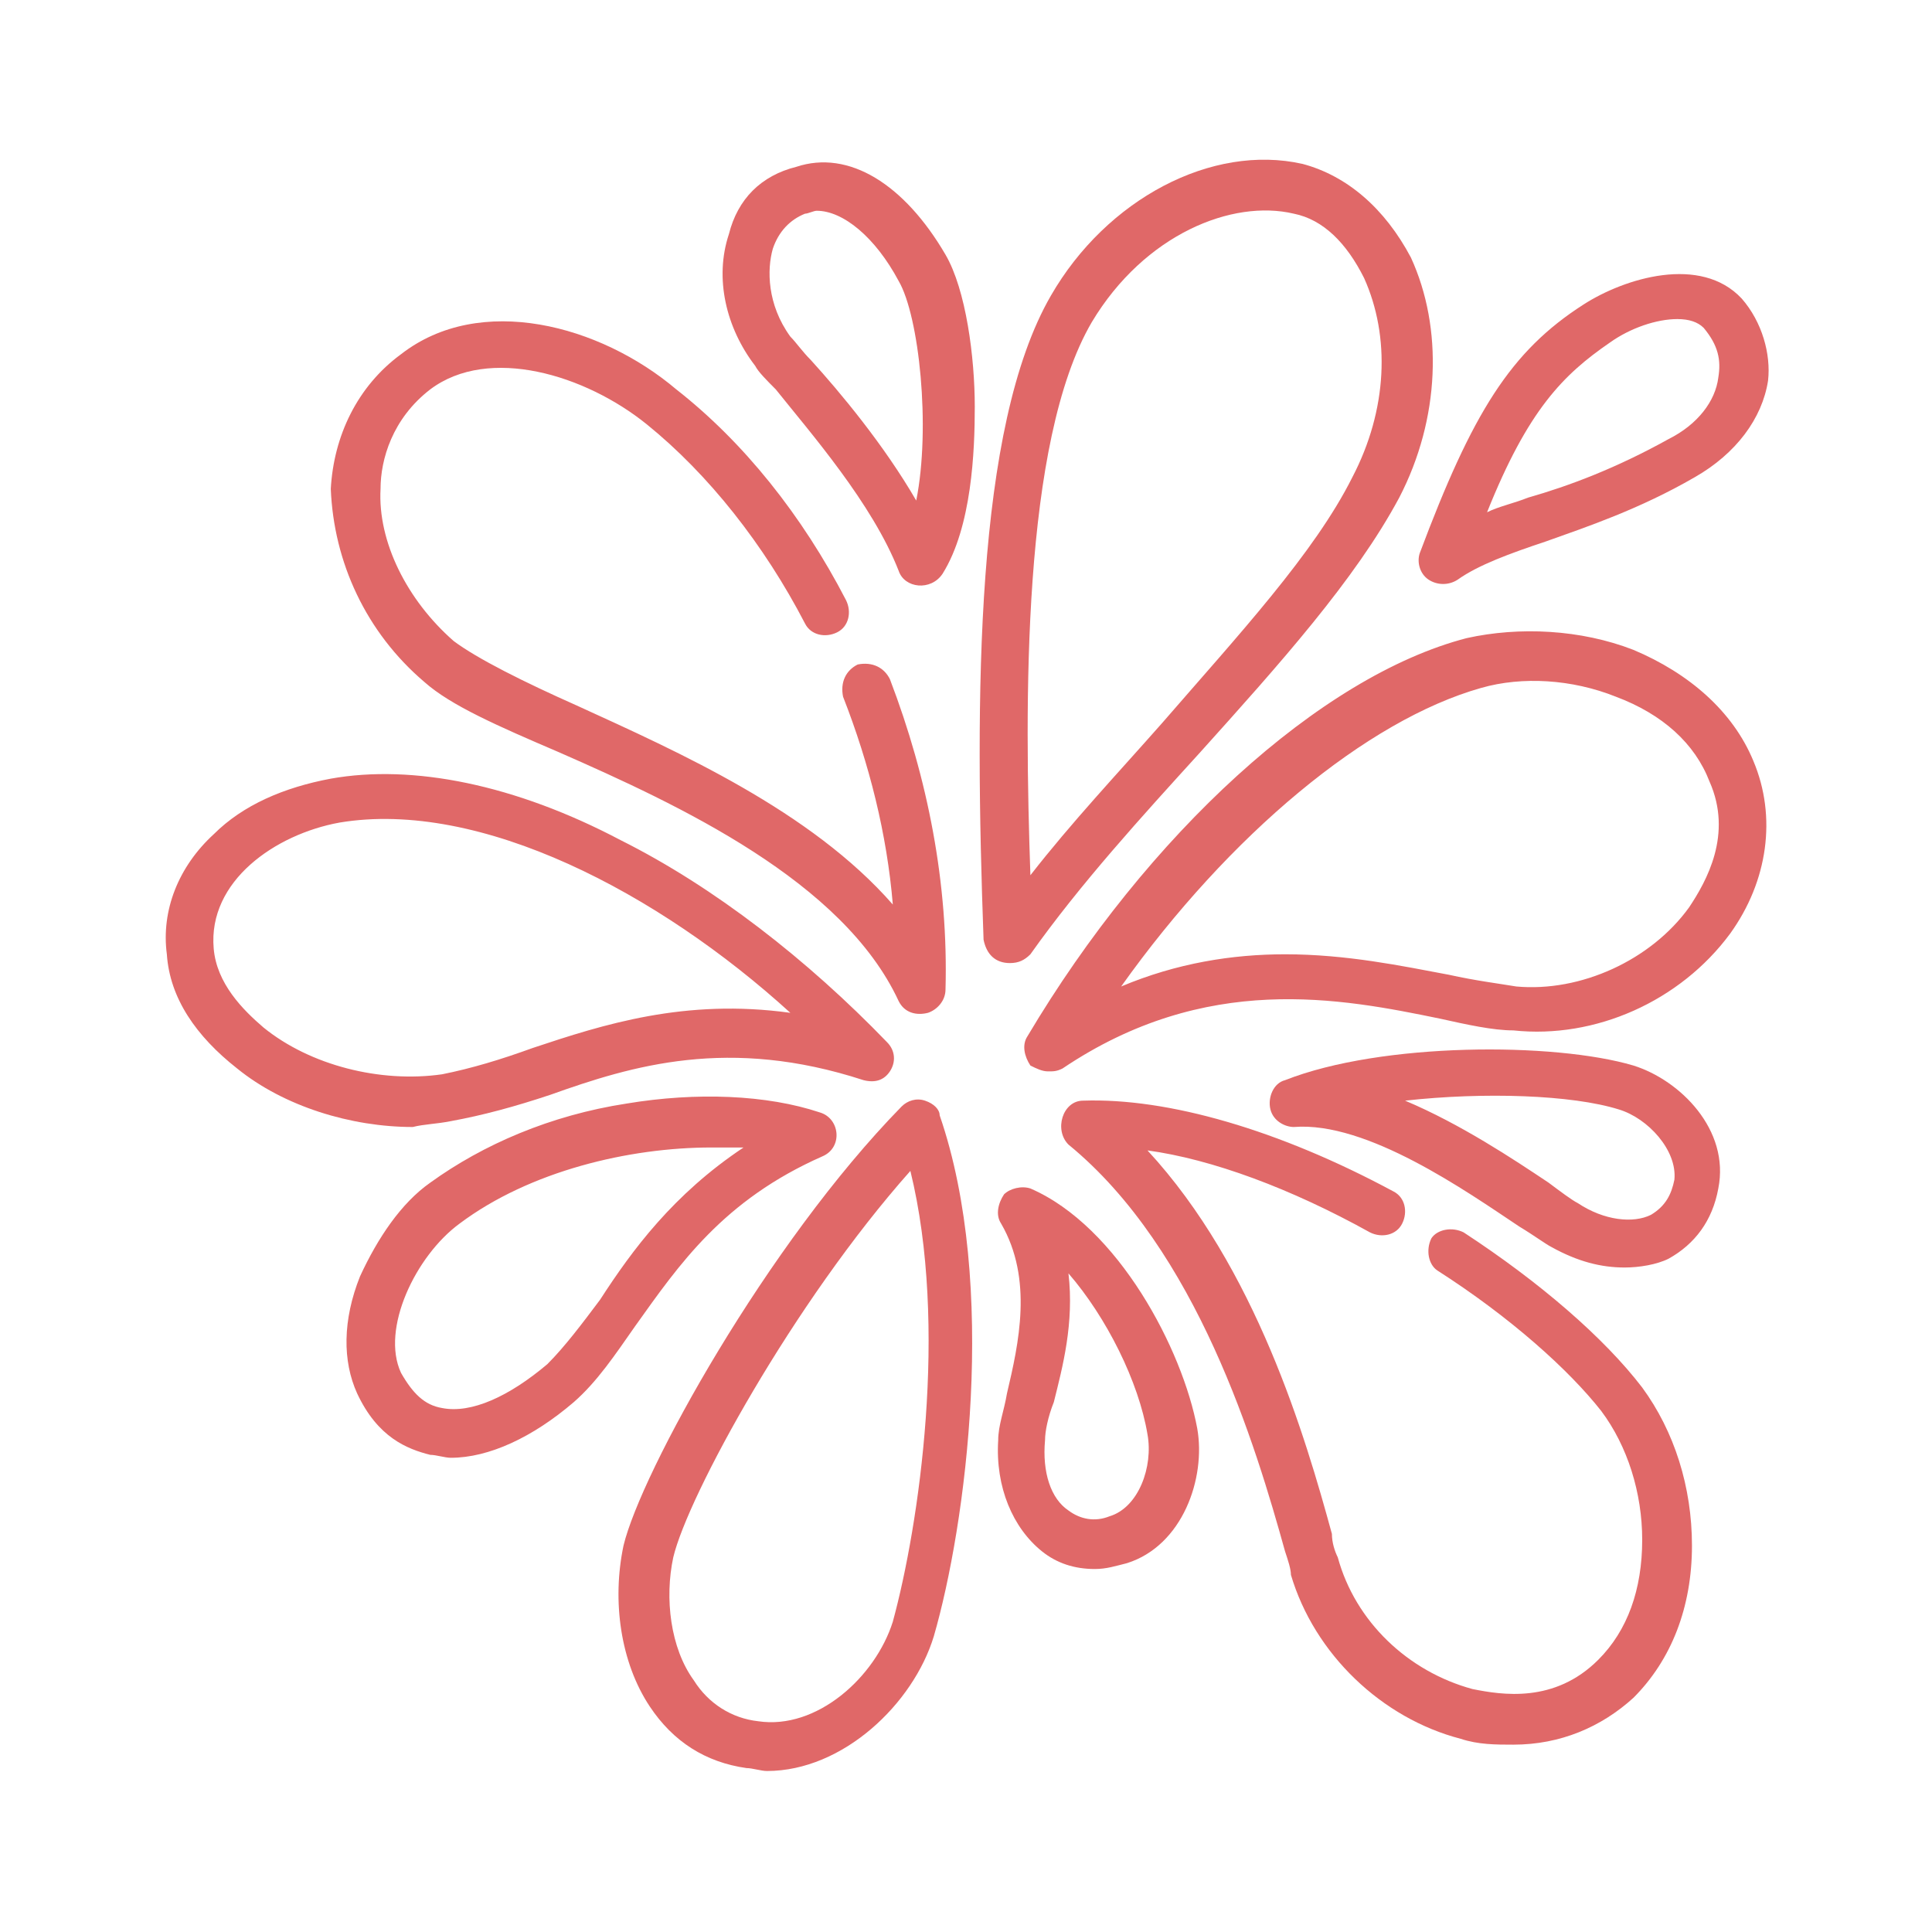 <svg xmlns="http://www.w3.org/2000/svg" xmlns:xlink="http://www.w3.org/1999/xlink" viewBox="0 0 66 66"><defs><path id="a" d="M0 0h66v66H0z"/></defs><clipPath id="b"><use xlink:href="#a" overflow="visible"/></clipPath><g clip-path="url(#b)" fill="#e06868"><path d="M34.5 32.9c.3 0 .5-.1.7-.3 1.7-2.4 3.8-4.7 5.8-6.9 2.7-3 5.3-5.9 6.8-8.7 1.4-2.7 1.5-5.8.4-8.2-.9-1.7-2.2-2.8-3.7-3.2-3.1-.7-6.7 1.2-8.6 4.5-2.6 4.5-2.6 13.7-2.3 22 .1.5.4.8.9.8zM37.3 11c1.8-3 4.8-4.2 6.9-3.7 1 .2 1.8 1 2.4 2.2.9 2 .8 4.5-.4 6.8-1.3 2.6-3.9 5.4-6.5 8.4-1.5 1.7-3.1 3.4-4.5 5.2-.2-5.8-.3-14.8 2.1-18.9zm-5.7 26.6c-.3-.1-.6 0-.8.2-4.6 4.7-8.9 12.5-9.5 15-.4 1.9-.1 4 .9 5.5.8 1.2 1.9 1.9 3.3 2.1.2 0 .5.1.7.1 2.6 0 5-2.3 5.7-4.6 1.1-3.8 2.2-12 .2-17.8 0-.2-.2-.4-.5-.5zm-1.1 17.8c-.6 1.9-2.6 3.7-4.6 3.4-.9-.1-1.7-.6-2.2-1.4-.8-1.1-1-2.8-.7-4.2.5-2.1 4.1-8.7 8.1-13.2 1.3 5.3.3 12.1-.6 15.4zM59.9 26c-.7-1.7-2.2-3-4.1-3.8-1.8-.7-3.9-.8-5.7-.4-5 1.3-10.9 6.7-15 13.6-.2.3-.1.7.1 1 .2.1.4.2.6.2.2 0 .3 0 .5-.1 4.9-3.3 9.5-2.4 12.9-1.7.9.2 1.8.4 2.5.4 2.8.3 5.7-1 7.4-3.3 1.3-1.8 1.6-4 .8-5.9zm-2.2 5c-1.3 1.8-3.7 2.9-5.9 2.7-.6-.1-1.4-.2-2.3-.4-1.6-.3-3.5-.7-5.6-.7-1.8 0-3.7.3-5.6 1.1 3.7-5.2 8.4-9.1 12.3-10.2 1.4-.4 3.1-.3 4.6.3 1.6.6 2.7 1.6 3.2 2.9.8 1.8-.1 3.4-.7 4.3zm-42.3 7.3c1.1-.2 2.2-.5 3.4-.9 2.8-1 6.1-2 10.7-.5.4.1.7 0 .9-.3.2-.3.2-.7-.1-1-2.7-2.8-5.9-5.3-9.1-6.9-3.6-1.9-7.1-2.6-9.9-2.1-1.6.3-3 .9-4 1.9-1.2 1.1-1.8 2.6-1.6 4.1.1 1.5 1 2.8 2.4 3.9 1.6 1.3 3.9 2 6 2 .4-.1.8-.1 1.3-.2zM9 35.1c-.7-.6-1.6-1.5-1.7-2.7-.2-2.3 2.1-3.9 4.3-4.3 4.8-.8 10.9 2.4 15.4 6.5-3.6-.5-6.4.4-8.8 1.2-1.1.4-2.1.7-3.1.9-2.1.3-4.5-.3-6.1-1.6zm5.5-11.8c.9.8 2.5 1.5 4.6 2.4 4.1 1.8 9.7 4.4 11.6 8.5.2.4.6.5 1 .4.3-.1.6-.4.6-.8.1-3.6-.6-7.2-1.9-10.6-.2-.4-.6-.6-1.1-.5-.4.2-.6.6-.5 1.1.9 2.3 1.5 4.7 1.7 7.1-2.8-3.2-7.3-5.2-10.8-6.8-1.8-.8-3.4-1.6-4.2-2.2-1.6-1.4-2.6-3.4-2.5-5.2 0-1 .4-2.4 1.7-3.4 2-1.5 5.3-.5 7.4 1.2 2.1 1.7 4 4.1 5.4 6.8.2.4.7.5 1.1.3.4-.2.5-.7.3-1.1-1.5-2.9-3.5-5.4-5.8-7.2-2.6-2.2-6.7-3.3-9.4-1.2-1.5 1.1-2.3 2.8-2.4 4.6.1 2.5 1.2 4.9 3.2 6.6z"/><path d="M28.1 39.5c.7-.3.6-1.3-.1-1.5-1.8-.6-4.2-.7-6.6-.3-2.6.4-4.9 1.4-6.7 2.7-1 .7-1.8 1.9-2.4 3.2-.6 1.5-.6 2.9-.1 4 .7 1.5 1.7 1.9 2.5 2.1.2 0 .5.1.7.1 1.3 0 2.8-.7 4.2-1.9.8-.7 1.4-1.6 2.1-2.6 1.5-2.1 3-4.3 6.4-5.8zm-9.4 7.1c-1.3 1.1-2.6 1.7-3.6 1.5-.6-.1-1-.5-1.4-1.2-.7-1.5.5-4 2-5.1 2.4-1.8 5.8-2.6 8.6-2.6h1.1c-2.4 1.6-3.8 3.5-4.9 5.2-.6.8-1.2 1.6-1.8 2.2zM50 42.1c-.4-.2-.9-.1-1.1.2-.2.4-.1.9.2 1.1 2.5 1.6 4.5 3.4 5.6 4.8.9 1.2 1.4 2.8 1.4 4.4 0 1.7-.5 3.1-1.5 4.1-1.5 1.5-3.3 1.2-4.3 1-2.2-.6-4-2.3-4.6-4.5-.1-.2-.2-.5-.2-.8-.9-3.3-2.6-9.1-6.3-13.1 2.2.3 4.9 1.3 7.6 2.8.4.2.9.1 1.1-.3.2-.4.1-.9-.3-1.1-3.9-2.1-7.7-3.2-10.6-3.1-.7 0-1 1-.5 1.5 4.4 3.6 6.4 10.3 7.4 13.9.1.3.2.6.2.8.8 2.7 3.1 4.9 5.8 5.6.6.2 1.2.2 1.8.2 1.6 0 3-.6 4.1-1.6 1.3-1.3 2-3.1 2-5.2 0-2-.6-3.9-1.7-5.4-1.3-1.7-3.5-3.6-6.1-5.3zm9.5-31.9c-1.4-1.5-4-.7-5.4.2-2.5 1.6-3.8 3.7-5.6 8.5-.1.3 0 .7.3.9.3.2.7.2 1 0 .7-.5 1.8-.9 3-1.3 1.4-.5 3.2-1.1 5.1-2.2 1.4-.8 2.3-2 2.5-3.3.1-.9-.2-2-.9-2.8zm-.8 2.7c-.1.8-.7 1.6-1.7 2.1-1.8 1-3.4 1.6-4.8 2-.5.2-1 .3-1.4.5 1.4-3.5 2.6-4.7 4.2-5.8.7-.5 1.6-.8 2.3-.8.4 0 .7.1.9.3.5.6.6 1.1.5 1.7zm-32.2.4c1.2 1.5 3.3 3.9 4.2 6.2.2.6 1.1.7 1.5.1 1-1.6 1.1-4.2 1.1-5.7 0-1.7-.3-4-1-5.2-1.4-2.4-3.3-3.6-5.1-3-1.2.3-2 1.1-2.3 2.3-.5 1.5-.1 3.2.9 4.5.1.2.4.5.7.8zm-.1-4.8c.2-.6.6-1 1.1-1.2.1 0 .3-.1.4-.1.9 0 2 .9 2.8 2.4.7 1.2 1.1 5 .6 7.5-1.1-1.9-2.6-3.7-3.6-4.8-.3-.3-.5-.6-.7-.8-.8-1.1-.8-2.3-.6-3zm29.4 27.9c-2.7-.8-8.6-.8-11.9.5-.4.1-.6.6-.5 1 .1.4.5.6.8.6 2.5-.2 5.9 2.2 7.7 3.4.5.3.9.6 1.1.7.9.5 1.7.7 2.5.7.5 0 1.1-.1 1.5-.3.9-.5 1.5-1.3 1.7-2.4.4-2-1.3-3.7-2.9-4.2zm1.4 3.9c-.1.5-.3.9-.8 1.2-.6.3-1.6.2-2.5-.4-.2-.1-.6-.4-1-.7-1.2-.8-3-2-4.9-2.8 2.7-.3 5.7-.2 7.3.3 1 .3 2 1.4 1.9 2.4z"/><path d="M35.2 40.6c-.3-.1-.7 0-.9.2-.2.3-.3.7-.1 1 1.1 1.9.6 4.1.2 5.8-.1.6-.3 1.1-.3 1.6-.1 1.6.5 3 1.5 3.8.5.4 1.1.6 1.8.6.4 0 .7-.1 1.1-.2 1.9-.6 2.7-2.9 2.4-4.6-.5-2.7-2.7-6.9-5.7-8.2zm2.7 11.2c-.5.2-1 .1-1.4-.2-.6-.4-.9-1.3-.8-2.4 0-.3.1-.8.3-1.3.3-1.2.7-2.7.5-4.4 1.3 1.5 2.4 3.7 2.7 5.5.2 1.1-.3 2.5-1.3 2.8z"/></g></svg>